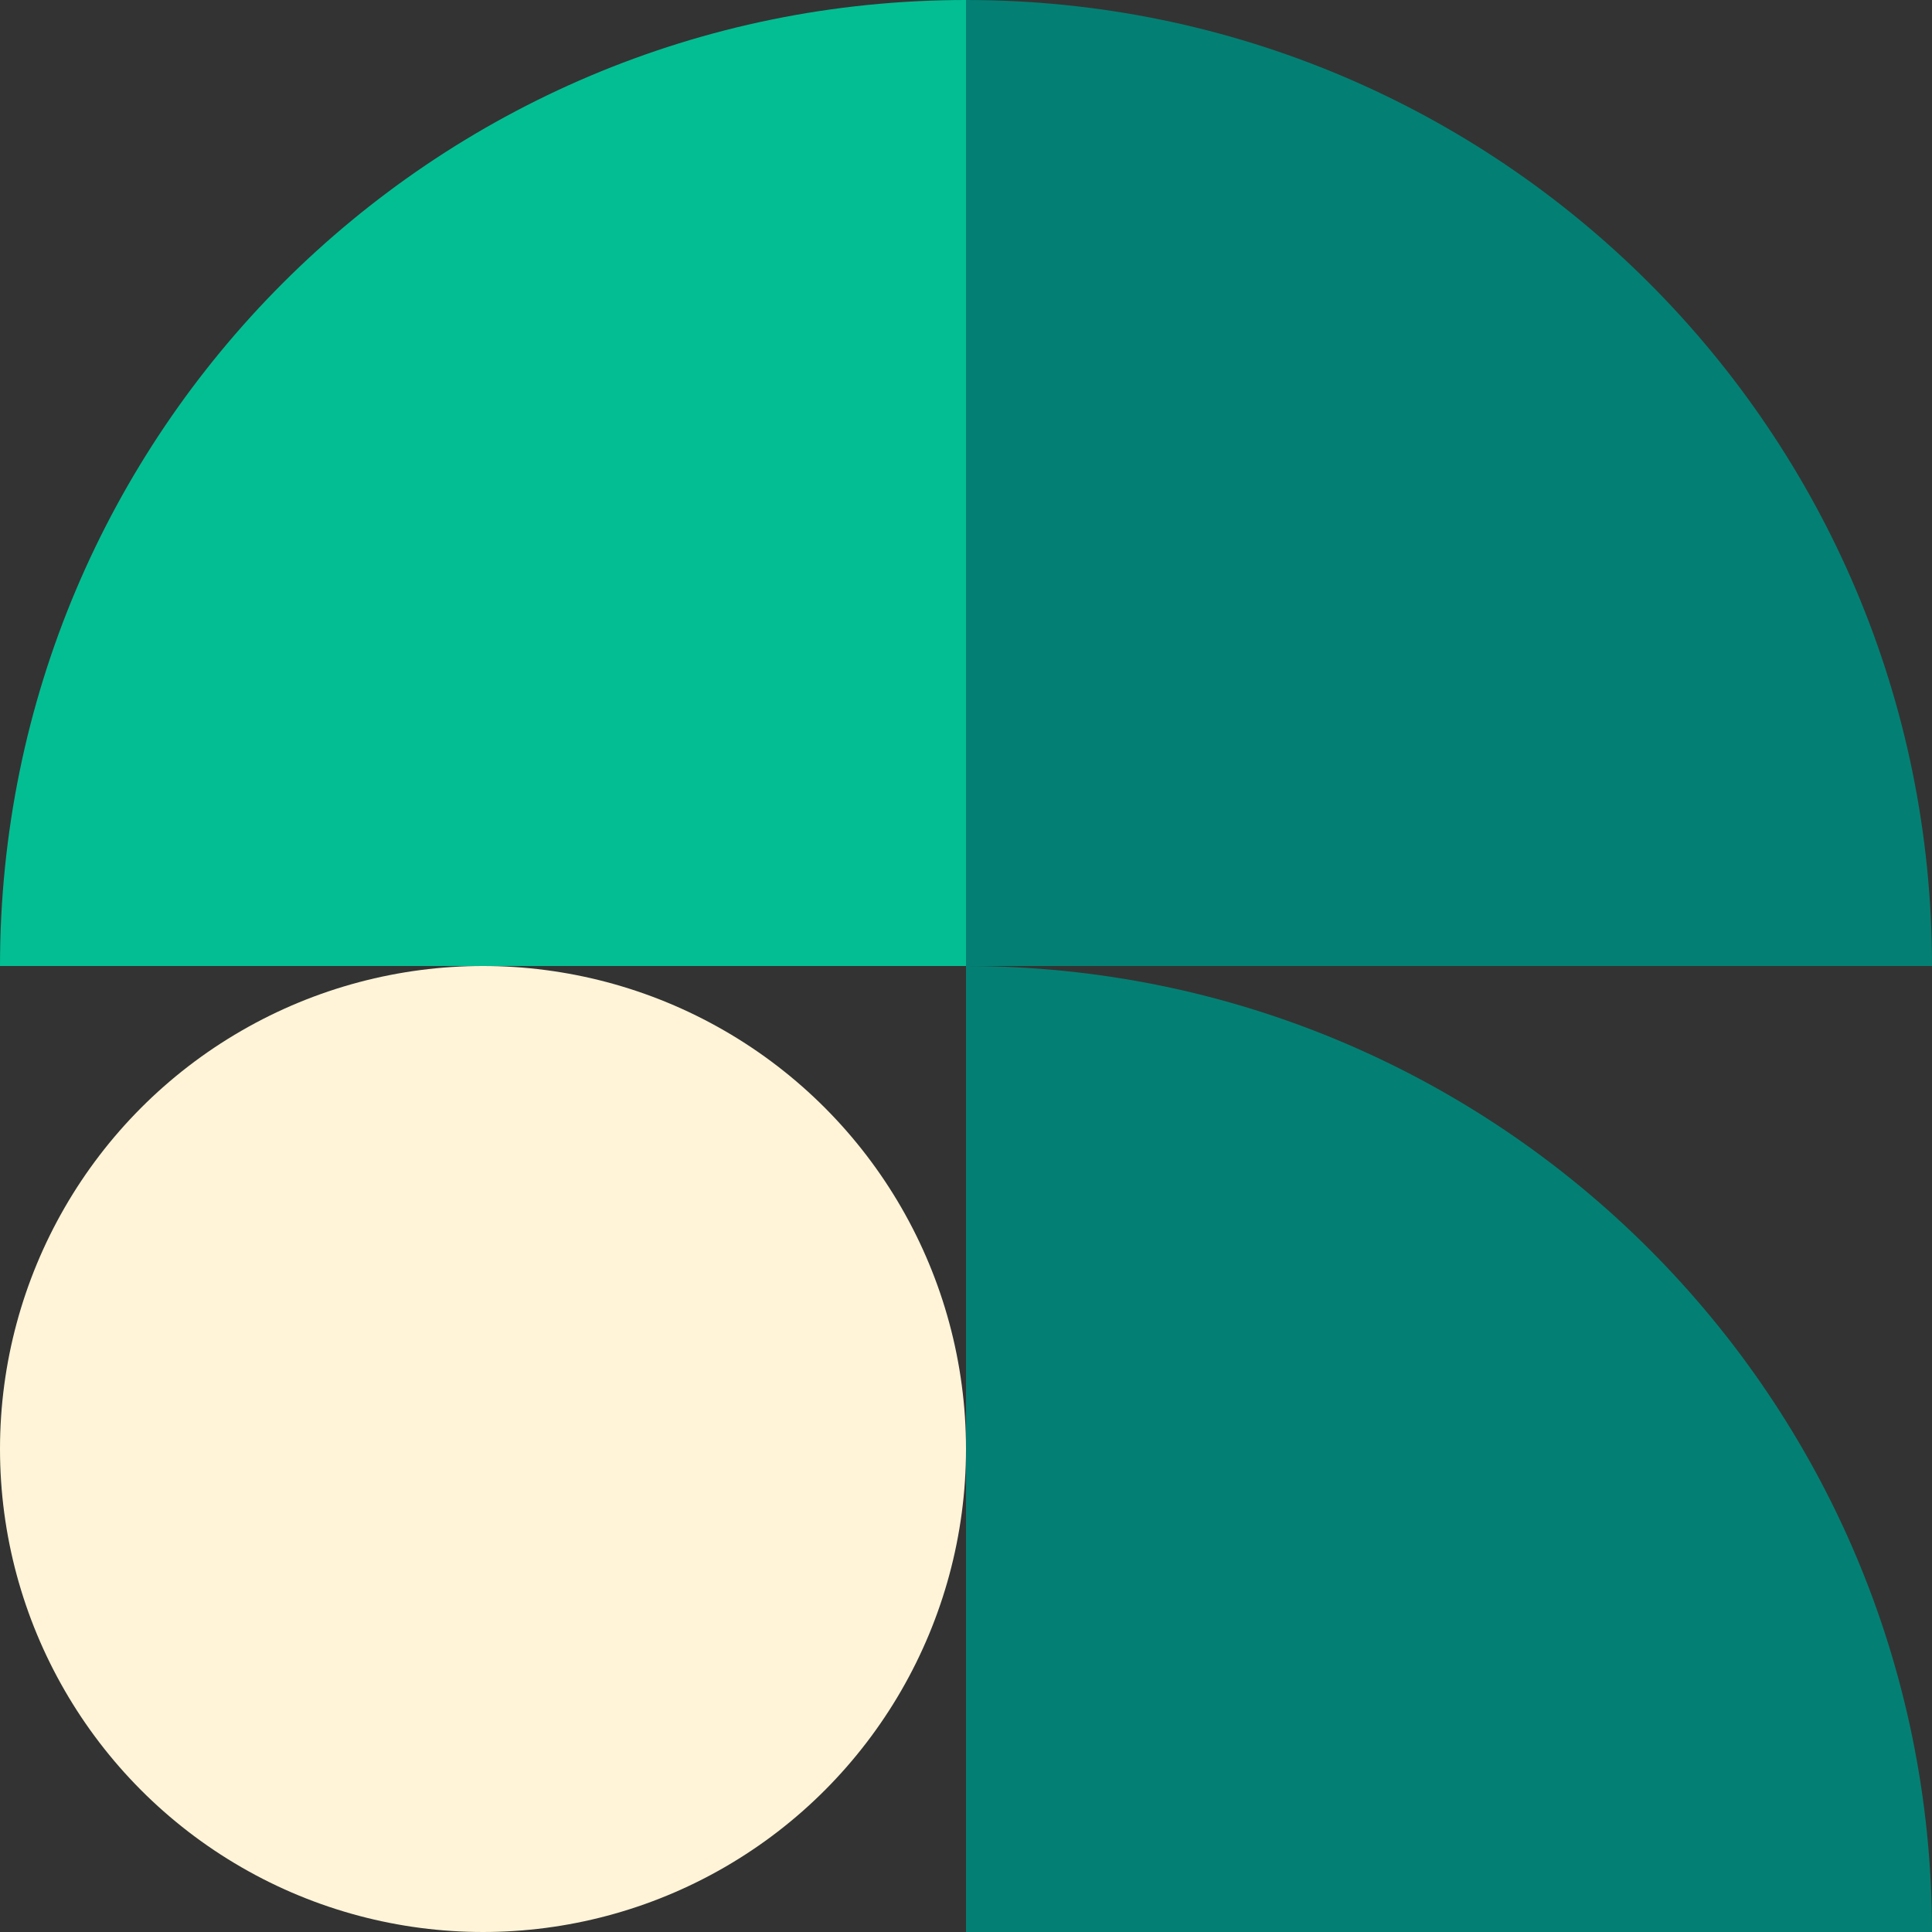 <svg width="84" height="84" viewBox="0 0 84 84" fill="none" xmlns="http://www.w3.org/2000/svg">
<rect x="0" y="0" width="84" height="84" fill="#333333" stroke="none"/>
<g clip-path="url(#clip0_2686_416)">
<path d="M42 42H0C0 18.806 18.806 0 42 0V42Z" fill="#03BE93"/>
<path d="M42 42L42 -1.83588e-06C65.194 -8.22023e-07 84 18.806 84 42L42 42Z" fill="#038073"/>
<path d="M42 84L42 42C65.194 42 84 60.806 84 84L42 84Z" fill="#038073"/>
<circle cx="21" cy="63" r="21" fill="#FFF4D8"/>
</g>
<defs>
<clipPath id="clip0_2686_416">
<rect width="84" height="84" fill="white"/>
</clipPath>
</defs>
</svg>
